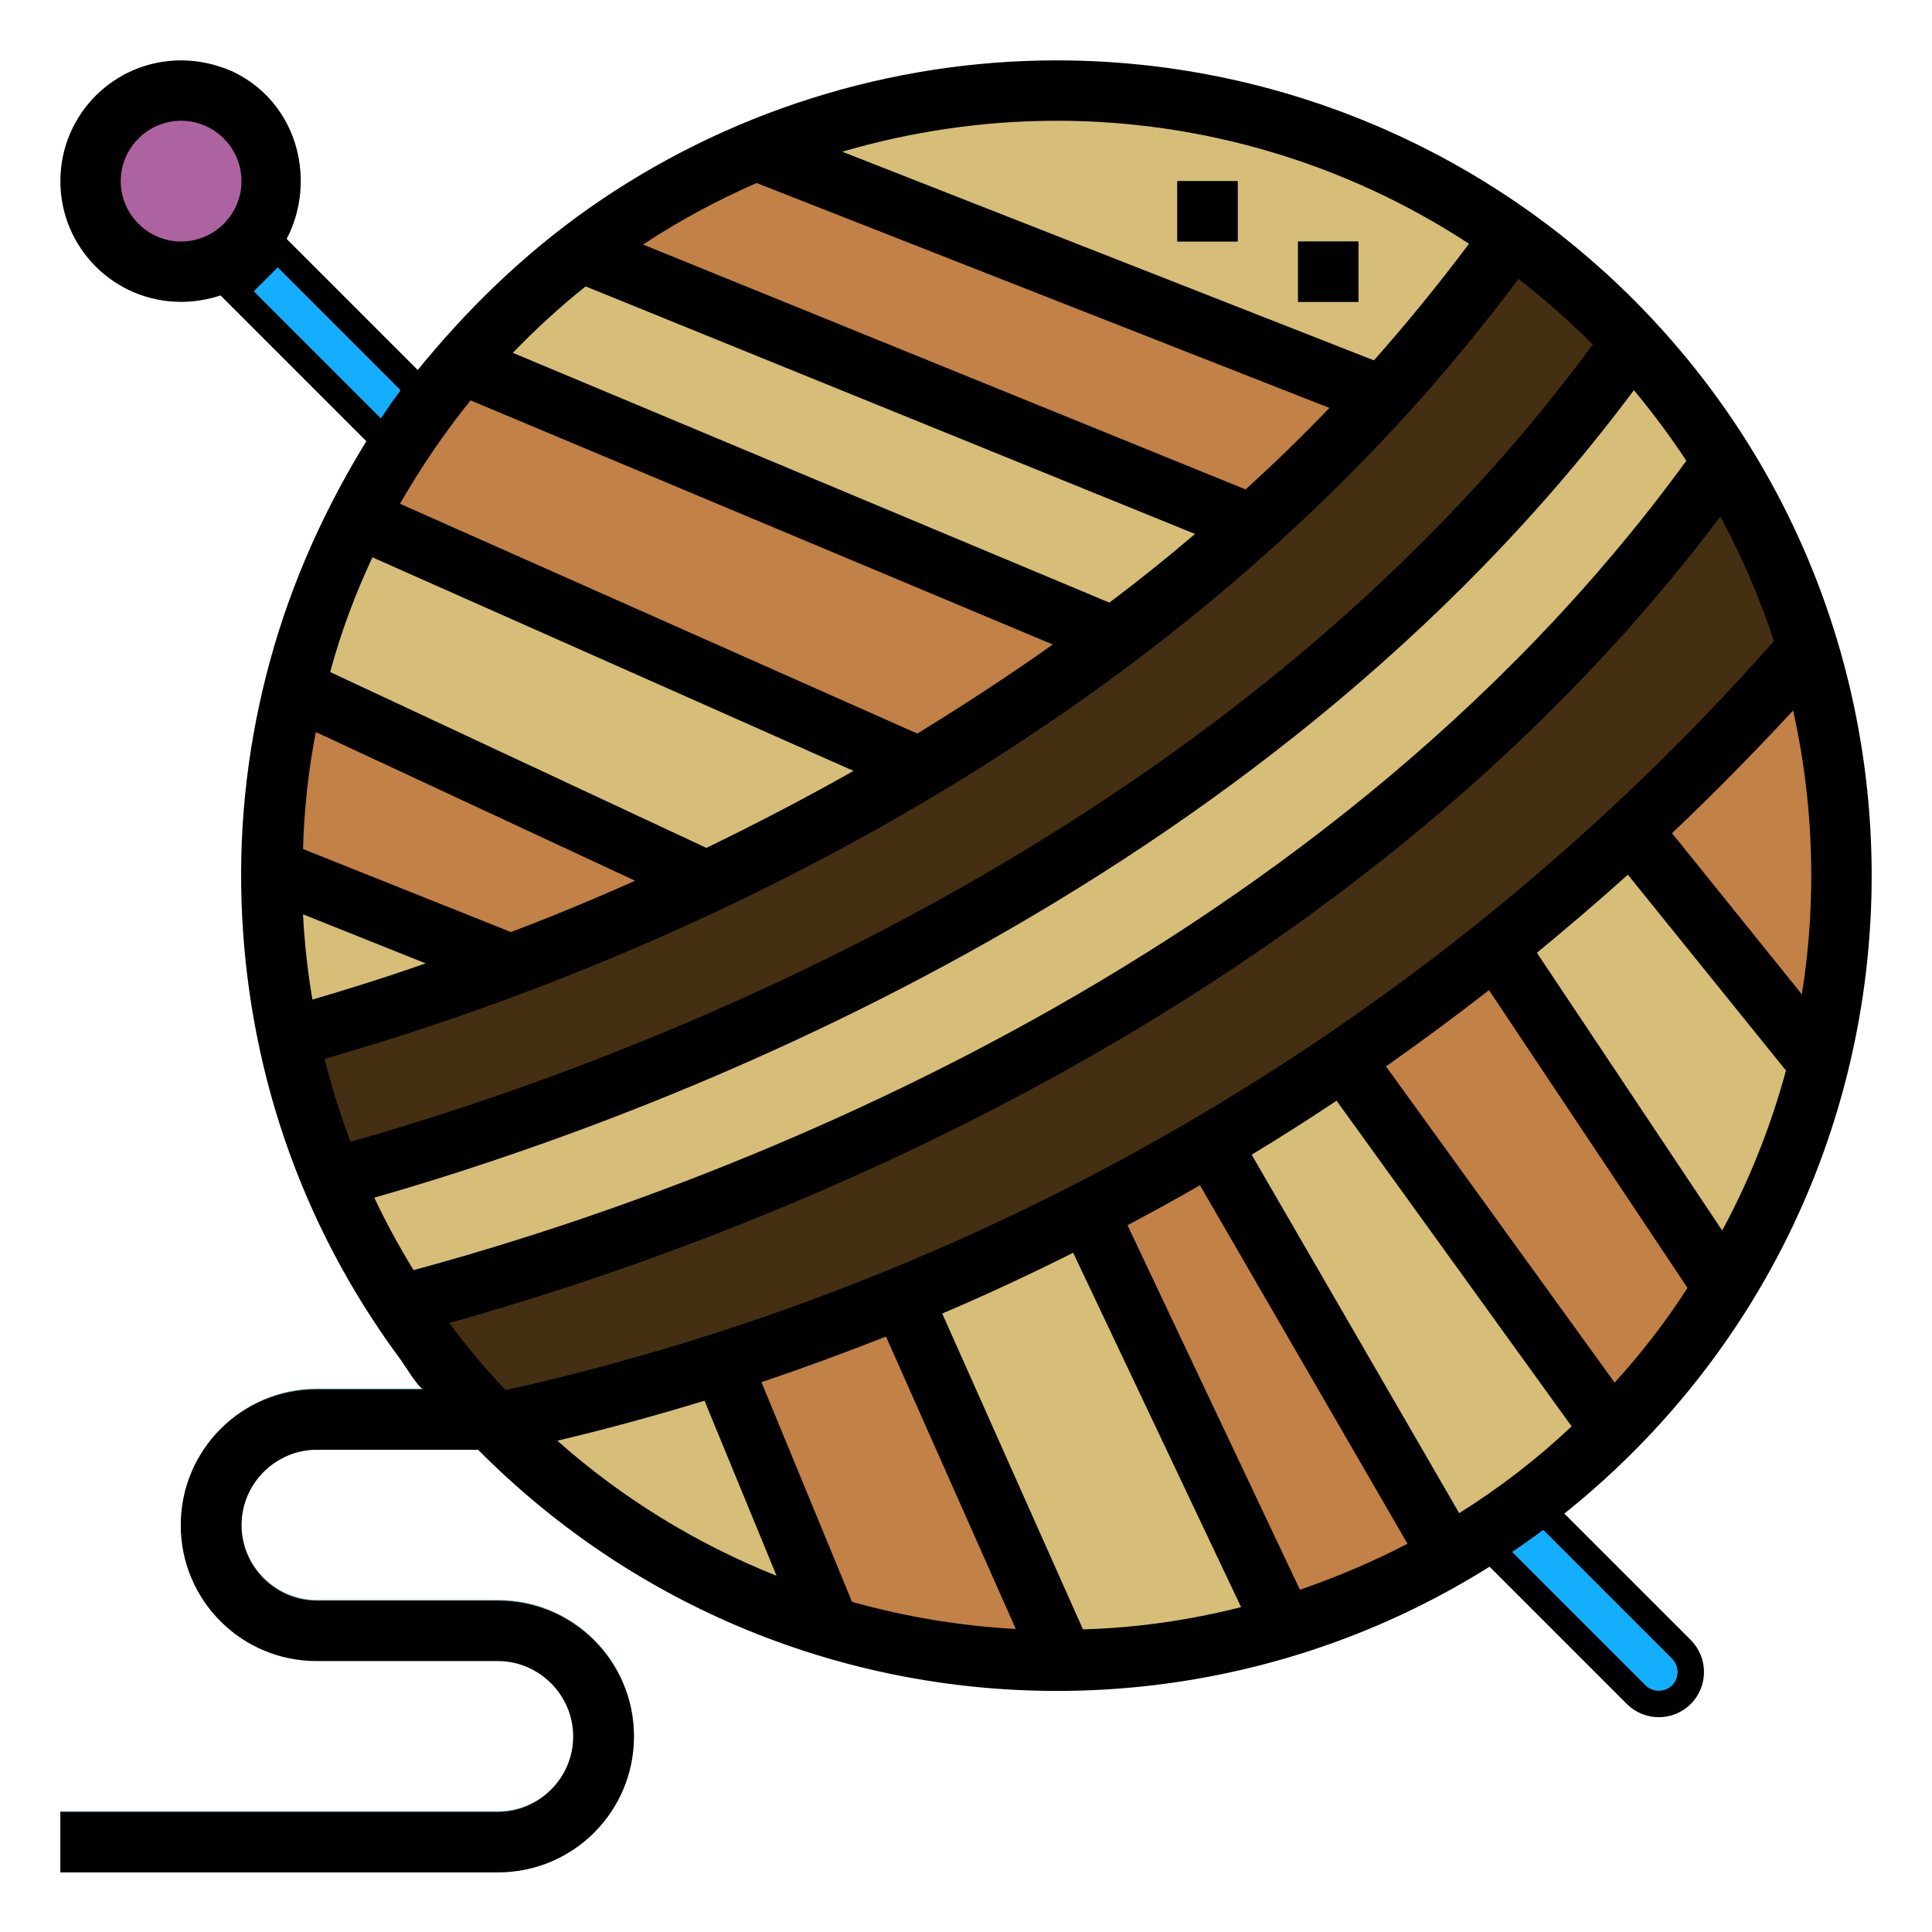 <?xml version="1.0" encoding="utf-8"?>
<!-- Generator: Adobe Illustrator 25.4.1, SVG Export Plug-In . SVG Version: 6.00 Build 0)  -->
<svg version="1.1" id="Layer_1" xmlns="http://www.w3.org/2000/svg" xmlns:xlink="http://www.w3.org/1999/xlink" x="0px" y="0px"
	 viewBox="0 0 512 512" style="enable-background:new 0 0 512 512;" xml:space="preserve">
<style type="text/css">
	.st0{fill:#13AFFE;stroke:#000000;stroke-width:7;stroke-miterlimit:10;}
	.st1{fill:#D6BE78;}
	.st2{fill:#629F9A;}
	.st3{fill:#442F12;}
	.st4{fill:#C28147;}
	.st5{fill:#2C5B82;}
	.st6{fill:#AD63A0;}
</style>
<path class="st0" d="M433.6,449.1L387.5,403c-3.3-3.3-3.3-8.7,0-12l0,0c3.3-3.3,8.7-3.3,12,0l46.1,46.1c3.3,3.3,3.3,8.7,0,12l0,0
	C442.3,452.4,436.9,452.4,433.6,449.1z"/>
<path class="st0" d="M62.3,77.2l11.3-11.3l48,48l-11.3,11.3L62.3,77.2z"/>
<circle class="st1" cx="280" cy="232" r="208"/>
<path class="st2" d="M132,496H16v-16h116c11,0,20-9,20-20s-9-20-20-20H84c-19.9,0-36-16.1-36-36s16.1-36,36-36h44v16H84
	c-11,0-20,9-20,20s9,20,20,20h48c19.9,0,36,16.1,36,36S151.9,496,132,496z"/>
<path class="st3" d="M88.1,312.3c71-19.3,243-78.9,344.4-221.6c-9.6-10.4-20.3-19.8-31.8-28C299.5,204,133.9,259.4,76.5,275
	C79.2,287.7,83,300.2,88.1,312.3L88.1,312.3z"/>
<path class="st3" d="M106,345.9c7.4,11.2,15.8,21.7,25.2,31.4c135-29.3,257.1-101.3,348-205.4c-5.3-17.4-12.8-34.1-22.4-49.6
	C352.2,269.6,172.7,328.4,106,345.9z"/>
<path class="st1" d="M88.1,312.3C93,324,99,335.3,106,345.9c66.7-17.4,246.2-76.3,350.7-223.6c-7-11.3-15.1-21.9-24.2-31.7
	C331,233.3,159,293,88.1,312.3L88.1,312.3z"/>
<path class="st4" d="M366.2,105L200.3,39.8c-16.6,6.9-32.3,15.9-46.6,26.9L331.8,139C343.6,128.5,355.2,117.1,366.2,105z"/>
<path class="st1" d="M400.7,62.7C342.3,21,266.6,12.4,200.3,39.8L366.2,105C378.6,91.6,390.1,77.5,400.7,62.7z"/>
<path class="st1" d="M153.8,66.7c-11.5,8.8-22,18.8-31.5,29.7l173,72.6c12.3-9.3,24.6-19.2,36.5-30L153.8,66.7z"/>
<path class="st4" d="M122.3,96.4c-10.7,12.5-19.9,26.2-27.5,40.8l149.1,66.3c17.7-10.6,34.9-22.1,51.4-34.5L122.3,96.4z"/>
<path class="st1" d="M94.8,137.3c-7.4,14.4-13,29.6-16.9,45.3L184,232l3.4,1.7c18.1-8.6,37.2-18.6,56.6-30.2L94.8,137.3z"/>
<path class="st4" d="M140.1,253.9L184,232L78,182.5c-3.8,15.7-5.8,31.7-5.9,47.9l63.3,25.3C136.9,255.2,138.5,254.6,140.1,253.9z"/>
<path class="st1" d="M396.5,250.8l60.4,90.6c11.4-18.4,19.9-38.5,25-59.6l-49.8-61.7C420.3,231,408.4,241.3,396.5,250.8z"/>
<path class="st4" d="M432.2,220.1l49.8,61.7c8.9-36.2,7.9-74.2-2.8-109.9C464.3,188.7,448.6,204.8,432.2,220.1z"/>
<path class="st4" d="M356.1,280.7l71,98.4c11.4-11.4,21.4-24,29.8-37.7l-60.4-90.6C383,261.6,369.5,271.6,356.1,280.7L356.1,280.7z"
	/>
<path class="st1" d="M383.9,412.2c15.8-9.1,30.3-20.2,43.2-33.1l-71-98.4c-11.9,8.1-23.6,15.5-35.3,22.4L383.9,412.2z"/>
<path class="st4" d="M340.2,431.1c15.2-4.6,29.9-11,43.7-18.9l-63.2-109.1c-11,6.5-21.9,12.5-32.7,18L340.2,431.1z"/>
<path class="st1" d="M281.8,440c19.8-0.1,39.5-3.1,58.5-8.8l-52.1-110.1c-16.9,8.7-33.4,16.2-49.1,22.7L281.8,440z"/>
<path class="st4" d="M219.9,431.1c19.5,5.9,39.8,8.9,60.1,8.9c0.6,0,1.2,0,1.8,0L239,343.8c-16.9,7-33,12.8-47.9,17.5L219.9,431.1z"
	/>
<path class="st1" d="M219.9,431.1l-28.7-69.8c-19.7,6.4-39.6,11.7-59.8,15.9C155.8,402.4,186.3,420.9,219.9,431.1L219.9,431.1z"/>
<path class="st5" d="M312,48h16v16h-16V48z"/>
<path class="st5" d="M344,64h16v16h-16V64z"/>
<circle class="st6" cx="48" cy="48" r="24"/>
<path d="M433.4,79.9C392.8,39,337.6,16,280,16c-22,0-44,3.4-65.1,10.1c-20.9,6.6-40.7,16.4-58.7,29c-17.5,12.3-32.7,27.1-46.1,43.7
	c-0.1-0.1-0.3-0.2-0.4-0.2c-1.5,2.1-3.1,4.2-4.6,6.3c-0.9,1.2-1.7,2.3-2.5,3.5c-12.3,18.2-22.2,38.1-28.8,59.1
	c-6.4,20.4-9.8,41.8-9.9,63.3c-0.1,21.3,2.9,42.7,9,63.2c6.2,20.8,15.6,40.6,27.8,58.6c1.8,2.7,3.7,5.3,5.6,7.9
	c0.8,1.1,4.8,7.7,6,7.7H83.9c-19.9,0-36,16.1-36,36s16.1,36,36,36h48c11,0,20,9,20,20s-9,20-20,20H16v16h116c19.9,0,36-16.1,36-36
	s-16.1-36-36-36H84c-11,0-20-9-20-20s9-20,20-20h42.7c84,84.7,220.7,85.3,305.4,1.3S517.4,164.6,433.4,79.9z M280,32
	c38.8,0,76.8,11.3,109.3,32.6c-8.1,10.8-16.5,21.1-25.2,30.9L223.2,40.2C241.7,34.8,260.8,32,280,32z M200.5,48.5l151.8,59.6
	c-7.2,7.5-14.6,14.7-22.2,21.6L170.4,64.8C180,58.5,190,53.1,200.5,48.5z M155.2,75.9l161.5,65.6c-7.5,6.4-15,12.4-22.7,18.2
	L135.9,93.5C142,87.2,148.4,81.3,155.2,75.9z M124.7,106.1L124.7,106.1L279,170.8c-12,8.5-24,16.3-35.9,23.6L106,133.5
	C111.5,123.9,117.8,114.7,124.7,106.1z M98.7,147.7L98.7,147.7l127.5,56.6c-13.3,7.5-26.4,14.3-39,20.4l-99.7-46.6
	C90.3,167.7,94.1,157.5,98.7,147.7z M83.7,194L83.7,194l84.6,39.4c-11.6,5.2-22.6,9.7-32.9,13.6l-55.1-22
	C80.6,214.6,81.7,204.3,83.7,194z M80.3,242.3L80.3,242.3l32.5,13c-11.7,4.1-21.8,7.2-30,9.6C81.5,257.4,80.7,249.9,80.3,242.3z
	 M86,280.6L86,280.6c68.2-19.4,218.6-75.1,316.4-206.7c6.9,5.4,13.5,11.2,19.7,17.4C324.5,224,164.7,282.2,92.9,302.6
	C90.2,295.4,87.9,288.1,86,280.6z M109.6,336.6c-3.8-6.2-7.3-12.6-10.4-19.2c73.9-21.2,234.1-80.4,333.8-214c5,6,9.6,12.2,13.9,18.7
	l0,0C347.1,259.1,182.2,317,109.6,336.6z M119.1,350.6c75.8-21.2,236-79.7,336.8-213.7c5.7,10.6,10.5,21.6,14.2,33
	c-88.3,99.9-206,169.4-336.1,198.5C128.7,362.8,123.7,356.9,119.1,350.6z M147.7,381.8L147.7,381.8c11.9-2.8,24.9-6.3,39-10.6
	l19.1,46.4C184.5,409.1,164.8,397,147.7,381.8z M225.8,424.5L225.8,424.5l-24-58.2c10.6-3.6,21.6-7.6,33-12.1l34.4,77.5
	C254.6,430.9,240,428.5,225.8,424.5z M287,431.8l-37.3-83.7c11.3-4.8,22.9-10.2,34.7-16.1l44.5,93.9
	C315.2,429.4,301.1,431.4,287,431.8z M344.5,421.3l-45.7-96.6c6.4-3.4,12.8-6.9,19.2-10.6l55,95
	C363.8,413.9,354.3,417.9,344.5,421.3z M386.7,401l-55-95c7.5-4.5,15-9.3,22.5-14.3l62.3,86.3C407.4,386.6,397.4,394.3,386.7,401z
	 M427.9,366.4l-60.6-83.8c9.1-6.4,18.2-13.1,27.3-20.2l52.6,78.9C441.5,350.2,435,358.6,427.9,366.4z M456.4,326.1l-49.1-73.6
	c8-6.6,16.1-13.5,24.1-20.7l41.9,51.9C469.3,298.4,463.7,312.6,456.4,326.1z M443.1,220.8c10.8-10.2,21.5-21.1,32.1-32.5
	c3.2,14.4,4.8,29,4.8,43.7c0,10.5-0.8,21.1-2.5,31.5L443.1,220.8z"/>
<path d="M71.4,70c14.2-16.1,9.8-42.1-10.1-51.2C57.1,17,52.6,16,48,16c-17.7,0-32,14.3-32,32s14.3,32,32,32c8.5,0,17.6-3.5,23.2-9.7
	C71.3,70.2,71.3,70.1,71.4,70z M48,64c-8.8,0-16-7.2-16-16s7.2-16,16-16s16,7.2,16,16S56.8,64,48,64z"/>
<path d="M312,48h16v16h-16V48z"/>
<path d="M344,64h16v16h-16V64z"/>
</svg>
